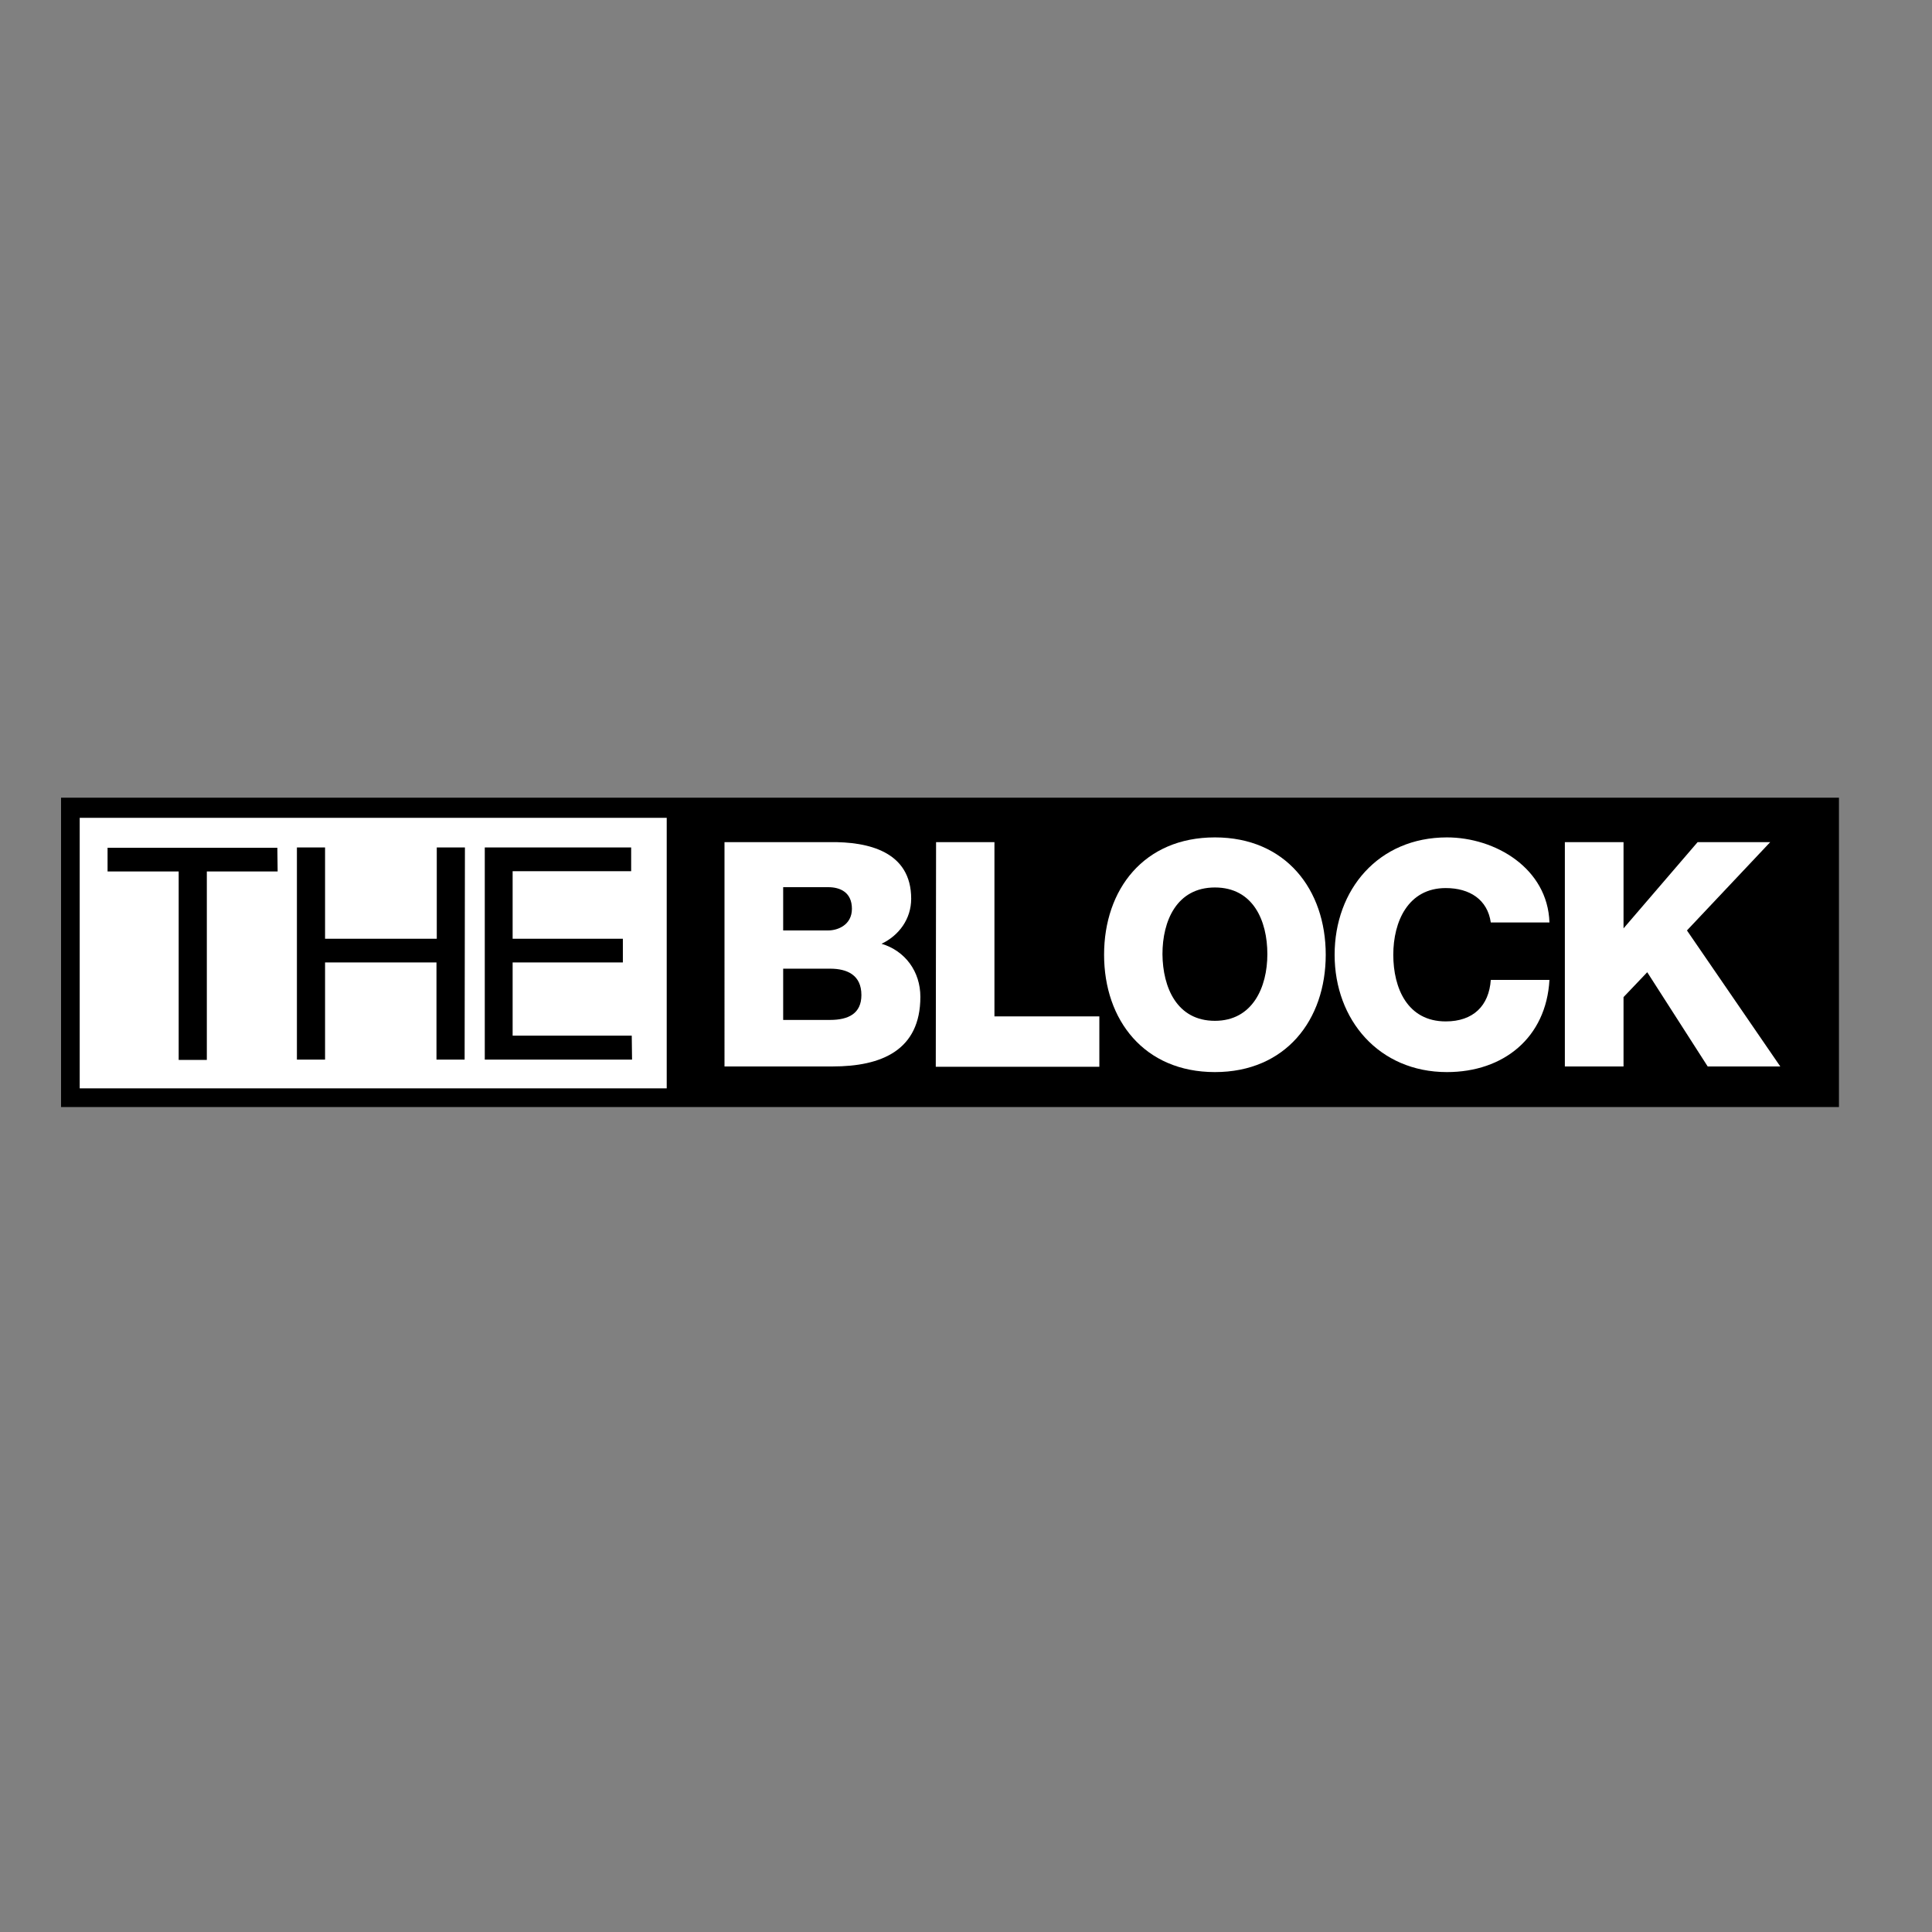 <?xml version="1.0" encoding="utf-8"?>
<!-- Generator: Adobe Illustrator 19.2.1, SVG Export Plug-In . SVG Version: 6.00 Build 0)  -->
<svg version="1.1" id="layer" xmlns="http://www.w3.org/2000/svg" xmlns:xlink="http://www.w3.org/1999/xlink" x="0px" y="0px"
	 viewBox="0 0 652 652" style="enable-background:new 0 0 652 652;" xml:space="preserve">
<rect x="0" y="0" width="652" height="652" fill="#808080" stroke="none"/>
<style type="text/css">
	.st0{fill:#FFFFFF;}
</style>
<g id="svg-colour-1">
	<rect x="20.6" y="269.2" width="600" height="104.4"/>
</g>
<g id="svg-colour-2">
	<g>
		<g>
			<path class="st0" d="M244.5,284.2H280c13.1-0.2,27.5,3.2,27.5,19.1c0,6.8-4.1,12.4-10,15.2c8,2.4,13.1,9.4,13.1,17.9
				c0,18.1-13.2,23.5-29.6,23.5h-36.5V284.2z M264.3,314h15.2c3.3,0,8-1.9,8-7.3c0-5.6-4-7.3-8-7.3h-15.2V314z M264.3,344.2h15.8
				c6.3,0,10.6-2.2,10.6-8.4c0-6.7-4.7-8.9-10.6-8.9h-15.8V344.2z"/>
			<path class="st0" d="M315.9,284.2h19.7V343H371V360h-55.2L315.9,284.2L315.9,284.2z"/>
			<path class="st0" d="M410,282.6c23.9,0,37.4,17.6,37.4,39.6s-13.5,39.6-37.4,39.6c-23.9,0-37.4-17.6-37.4-39.6
				S386,282.6,410,282.6z M410,344.5c12.7,0,17.7-11.3,17.7-22.5c0-11.3-4.8-22.5-17.7-22.5c-12.9,0-17.7,11.3-17.7,22.5
				C392.4,333.3,397.2,344.5,410,344.5z"/>
			<path class="st0" d="M503.1,311.3c-1.1-7.7-7.1-11.6-15.2-11.6c-12.7,0-17.7,11.3-17.7,22.5c0,11.3,4.8,22.5,17.7,22.5
				c9.3,0,14.6-5.3,15.2-14h19.8c-1.1,19.5-15.5,31.1-34.6,31.1c-22.9,0-37.9-17.6-37.9-39.6c0-22,14.8-39.6,37.9-39.6
				c16.3,0,34,10.4,34.6,28.7L503.1,311.3L503.1,311.3z"/>
			<path class="st0" d="M528.1,284.2h19.8v29.1l25-29.1h24.5L569.3,314l31.5,45.9h-24.5l-20.4-31.8l-8,8.4v23.4h-19.8V284.2
				L528.1,284.2z"/>
		</g>
		<g>
			<path class="st0" d="M26.9,276v91.3H225V276H26.9z M93.7,294.1H69.8v63.6h-9.5v-63.6h-24v-8h57.3L93.7,294.1L93.7,294.1z
				 M156.8,357.6h-9.5v-32.8h-37.6v32.8h-9.5V286h9.5v30.8h37.7V286h9.5L156.8,357.6L156.8,357.6z M213.3,357.6h-49.7V286H213v8h-40
				v22.8h37.2v8H173v24.7h40.2L213.3,357.6L213.3,357.6z"/>
		</g>
	</g>
</g>
</svg>
